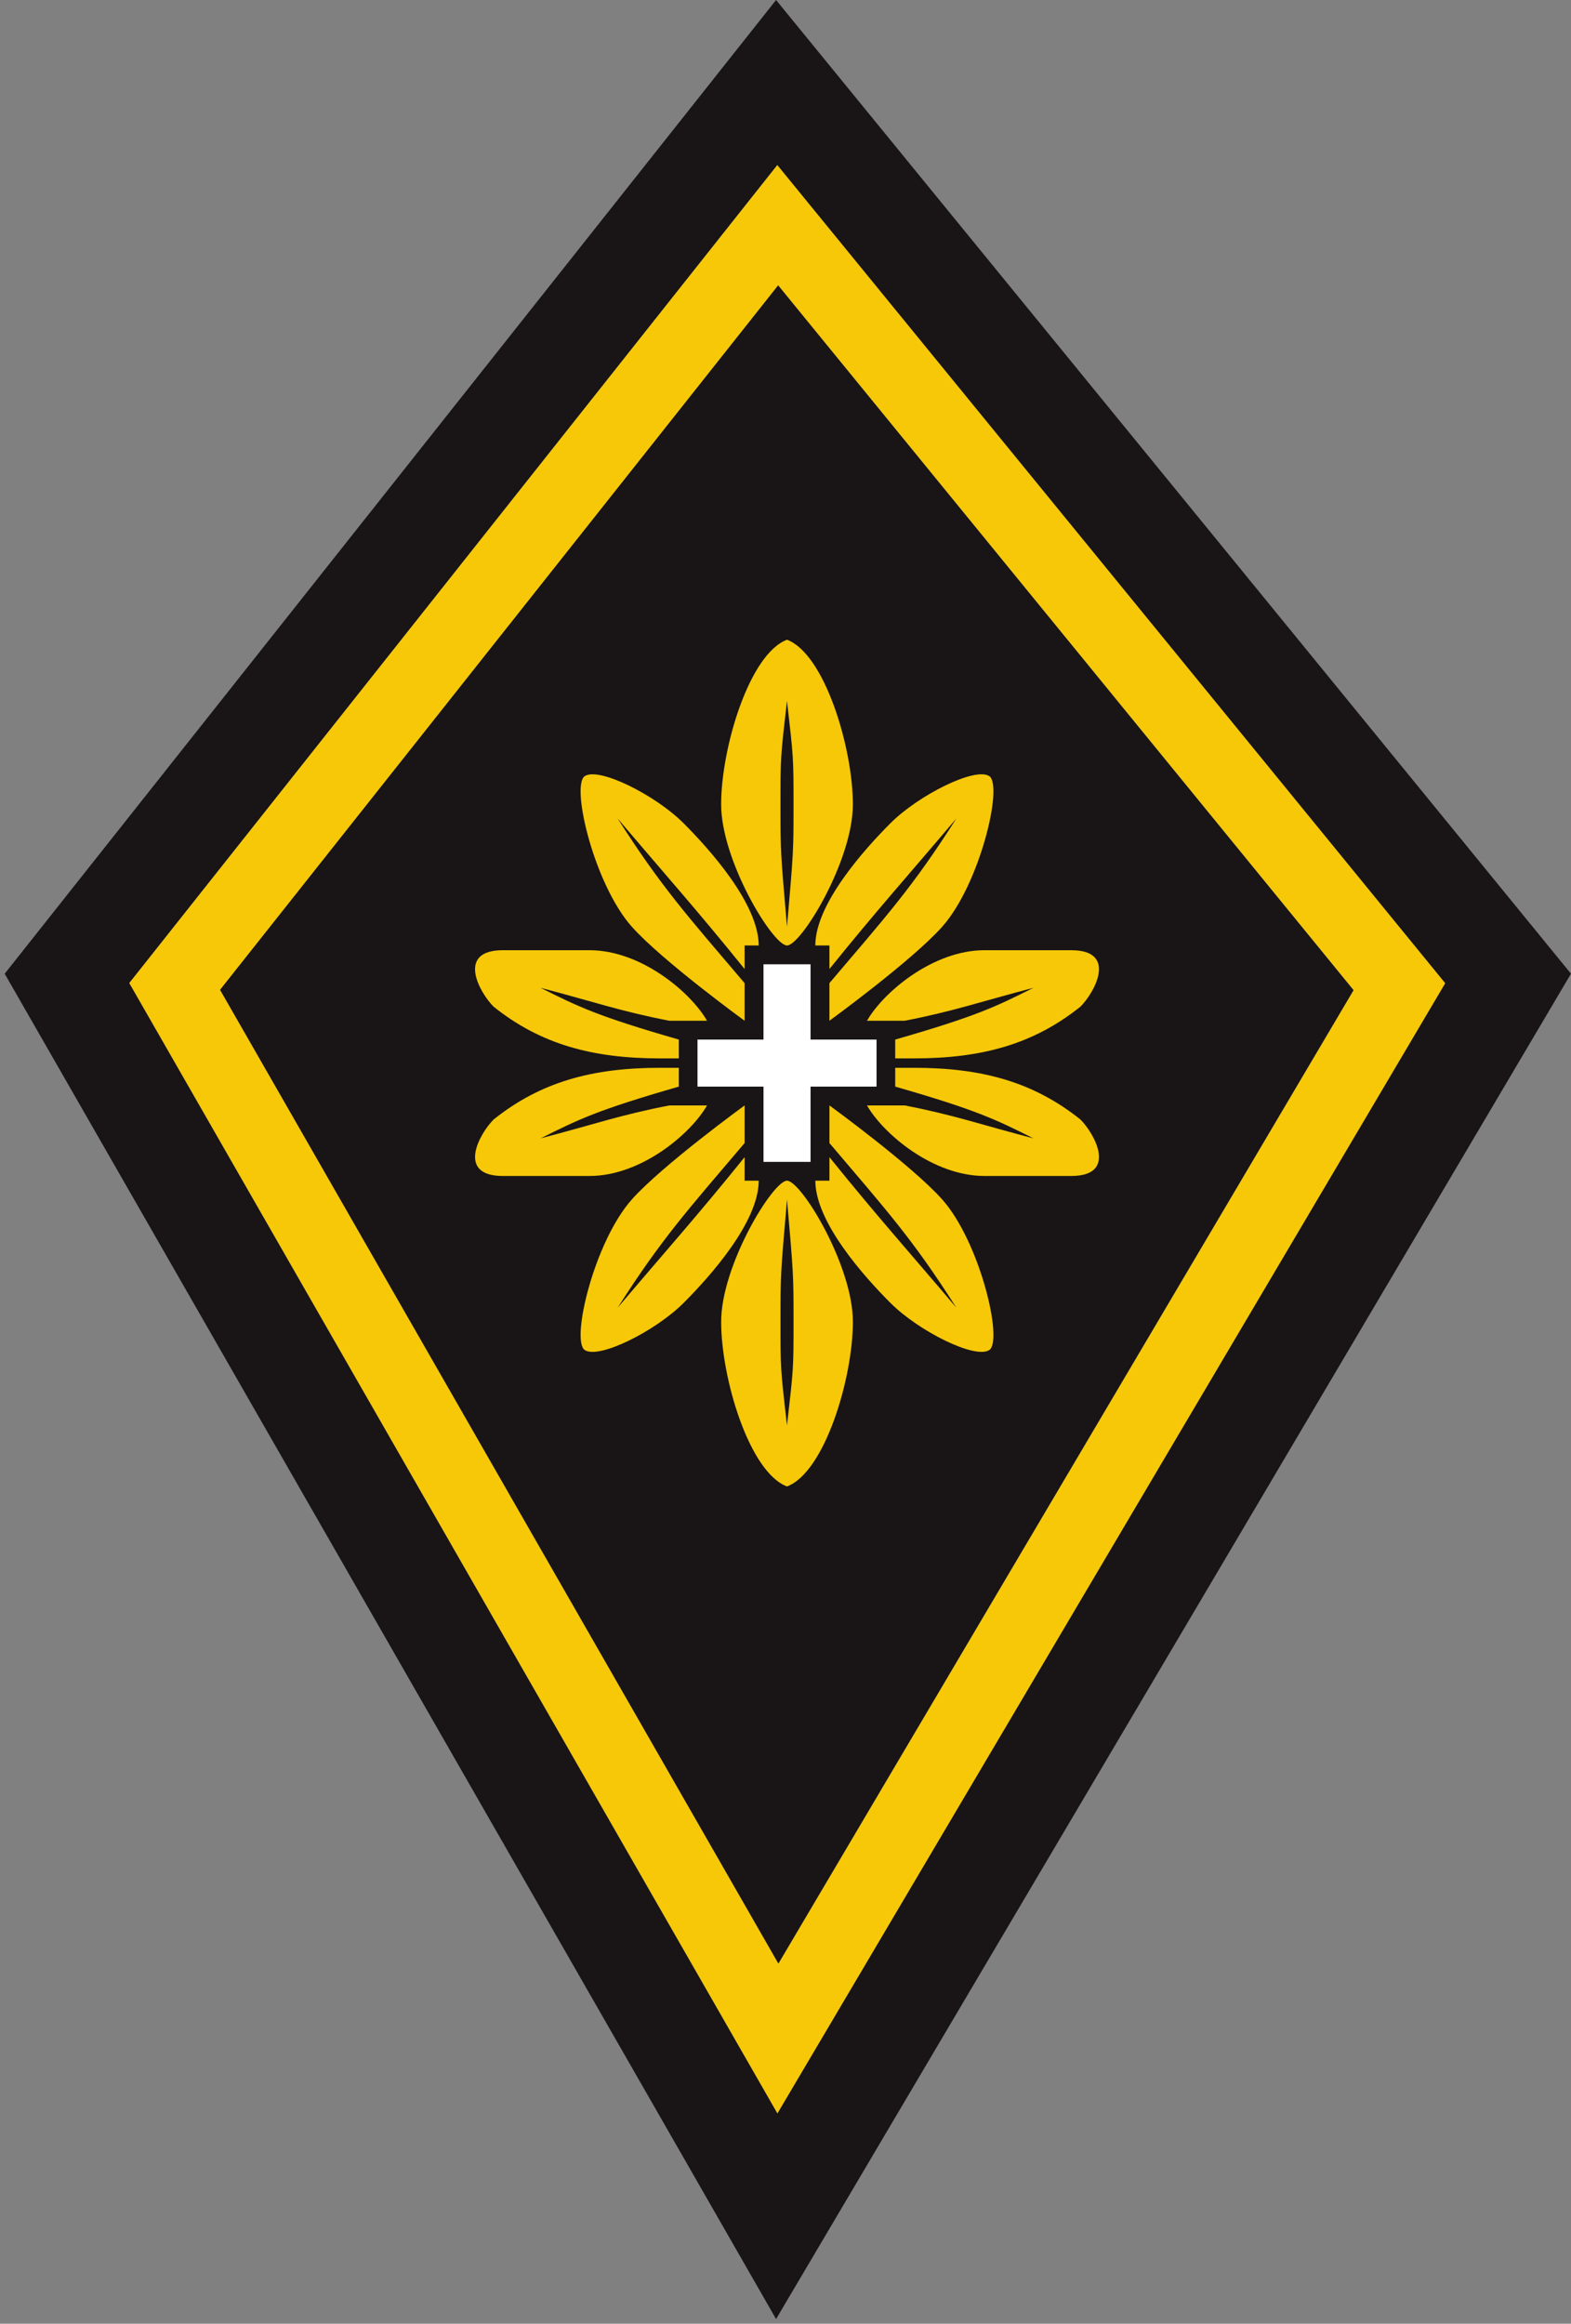 <svg width="167" height="247" viewBox="0 0 167 247" fill="none" xmlns="http://www.w3.org/2000/svg">
<rect x="0" y="0" width="167" height="247" fill="#808080" stroke="none"/>
<path d="M143.896 105.247L82.745 208.735L23.382 105.212L82.72 30.316L143.896 105.247Z" fill="#191516"/>
<path fill-rule="evenodd" clip-rule="evenodd" d="M82.498 0L0.498 103.5L82.498 246.5L166.998 103.5L82.498 0ZM153.623 104.511L82.641 224.636L13.747 104.491L82.627 17.551L153.623 104.511Z" fill="#191516"/>
<path fill-rule="evenodd" clip-rule="evenodd" d="M82.641 224.636L153.623 104.511L82.627 17.551L13.747 104.491L82.641 224.636ZM82.745 208.735L143.896 105.247L82.72 30.316L23.382 105.212L82.745 208.735Z" fill="#F6C808"/>
<path d="M92.162 108.5C93.886 105.489 99.162 101 104.662 101H113.854C118.854 101 116.354 105.5 114.854 107C109.854 111 104.354 112.5 97.162 112.5H95.162V110.5C103.854 108 105.854 107 109.854 105C104.269 106.458 101.354 107.5 96.162 108.5H92.162Z" fill="#F6C808"/>
<path d="M88.169 108.5C88.169 107.5 88.169 105.5 88.169 104.5C94.199 97.4 97.012 94.31 101.662 87C96.612 92.961 93.194 96.769 88.169 103V100.5H86.669C86.669 96.079 91.9 90.261 94.662 87.5C97.662 84.5 103.662 81.5 105.162 82.5C106.662 83.5 104.162 94 100.162 98.5C96.962 102.1 88.169 108.5 88.169 108.5Z" fill="#F6C808"/>
<path d="M75.159 108.5C73.434 105.489 68.159 101 62.659 101H53.467C48.467 101 50.967 105.5 52.467 107C57.467 111 62.967 112.5 70.159 112.5H72.159V110.5C63.467 108 61.467 107 57.467 105C63.052 106.458 65.966 107.5 71.159 108.5H75.159Z" fill="#F6C808"/>
<path d="M79.151 108.5C79.151 107.5 79.151 105.5 79.151 104.5C73.122 97.4 70.308 94.31 65.659 87C70.709 92.961 74.127 96.769 79.151 103V100.5H80.651C80.651 96.079 75.42 90.261 72.659 87.5C69.659 84.5 63.659 81.5 62.159 82.5C60.659 83.5 63.159 94 67.159 98.5C70.359 102.1 79.151 108.5 79.151 108.5Z" fill="#F6C808"/>
<path fill-rule="evenodd" clip-rule="evenodd" d="M90.662 85.5C90.662 79.5 87.663 69.5 83.659 68C79.655 69.5 76.659 79.5 76.659 85.5C76.659 91.498 82.157 100.493 83.66 100.5C85.162 100.493 90.662 91.498 90.662 85.5ZM83.67 98.371C84.352 90.5 84.354 90.471 84.354 85.5C84.354 80.559 84.347 80.501 83.676 74.665L83.657 74.5C82.966 80.5 82.966 80.513 82.966 85.5C82.966 90.498 82.966 90.5 83.659 98.5L83.67 98.371Z" fill="#F6C808"/>
<path d="M92.163 117.5C93.888 120.511 99.163 125 104.663 125H113.855C118.855 125 116.355 120.5 114.855 119C109.855 115 104.355 113.5 97.163 113.5H95.163V115.5C103.855 118 105.855 119 109.855 121C104.27 119.542 101.355 118.5 96.163 117.5H92.163Z" fill="#F6C808"/>
<path d="M88.171 117.5C88.171 118.5 88.171 120.5 88.171 121.5C94.2 128.6 97.013 131.69 101.663 139C96.613 133.039 93.195 129.231 88.171 123V125.5H86.671C86.671 129.921 91.901 135.739 94.663 138.5C97.663 141.5 103.663 144.5 105.163 143.5C106.663 142.5 104.163 132 100.163 127.5C96.963 123.9 88.171 117.5 88.171 117.5Z" fill="#F6C808"/>
<path d="M75.16 117.5C73.435 120.511 68.16 125 62.66 125H53.468C48.468 125 50.968 120.5 52.468 119C57.468 115 62.968 113.5 70.16 113.5H72.16V115.5C63.468 118 61.468 119 57.468 121C63.053 119.542 65.968 118.5 71.16 117.5H75.16Z" fill="#F6C808"/>
<path d="M79.152 117.5C79.152 118.5 79.152 120.5 79.152 121.5C73.123 128.6 70.309 131.69 65.66 139C70.71 133.039 74.128 129.231 79.152 123V125.5H80.652C80.652 129.921 75.421 135.739 72.66 138.5C69.66 141.5 63.66 144.5 62.16 143.5C60.66 142.5 63.16 132 67.16 127.5C70.36 123.9 79.152 117.5 79.152 117.5Z" fill="#F6C808"/>
<path fill-rule="evenodd" clip-rule="evenodd" d="M90.663 140.5C90.663 146.5 87.664 156.5 83.66 158C79.656 156.5 76.66 146.5 76.66 140.5C76.66 134.502 82.158 125.507 83.661 125.5C85.163 125.507 90.663 134.502 90.663 140.5ZM83.671 127.629C84.353 135.5 84.355 135.529 84.355 140.5C84.355 145.441 84.349 145.499 83.677 151.335L83.658 151.5C82.968 145.5 82.968 145.487 82.968 140.5C82.968 135.502 82.968 135.5 83.66 127.5L83.671 127.629Z" fill="#F6C808"/>
<path d="M93.177 113.109L93.177 110.5H86.162V102.5H83.659H83.657H81.159V110.5H74.144V113L74.145 115.5H81.16V123.5H83.658H83.66H86.163V115.5H93.177V113.109Z" fill="white"/>
</svg>
